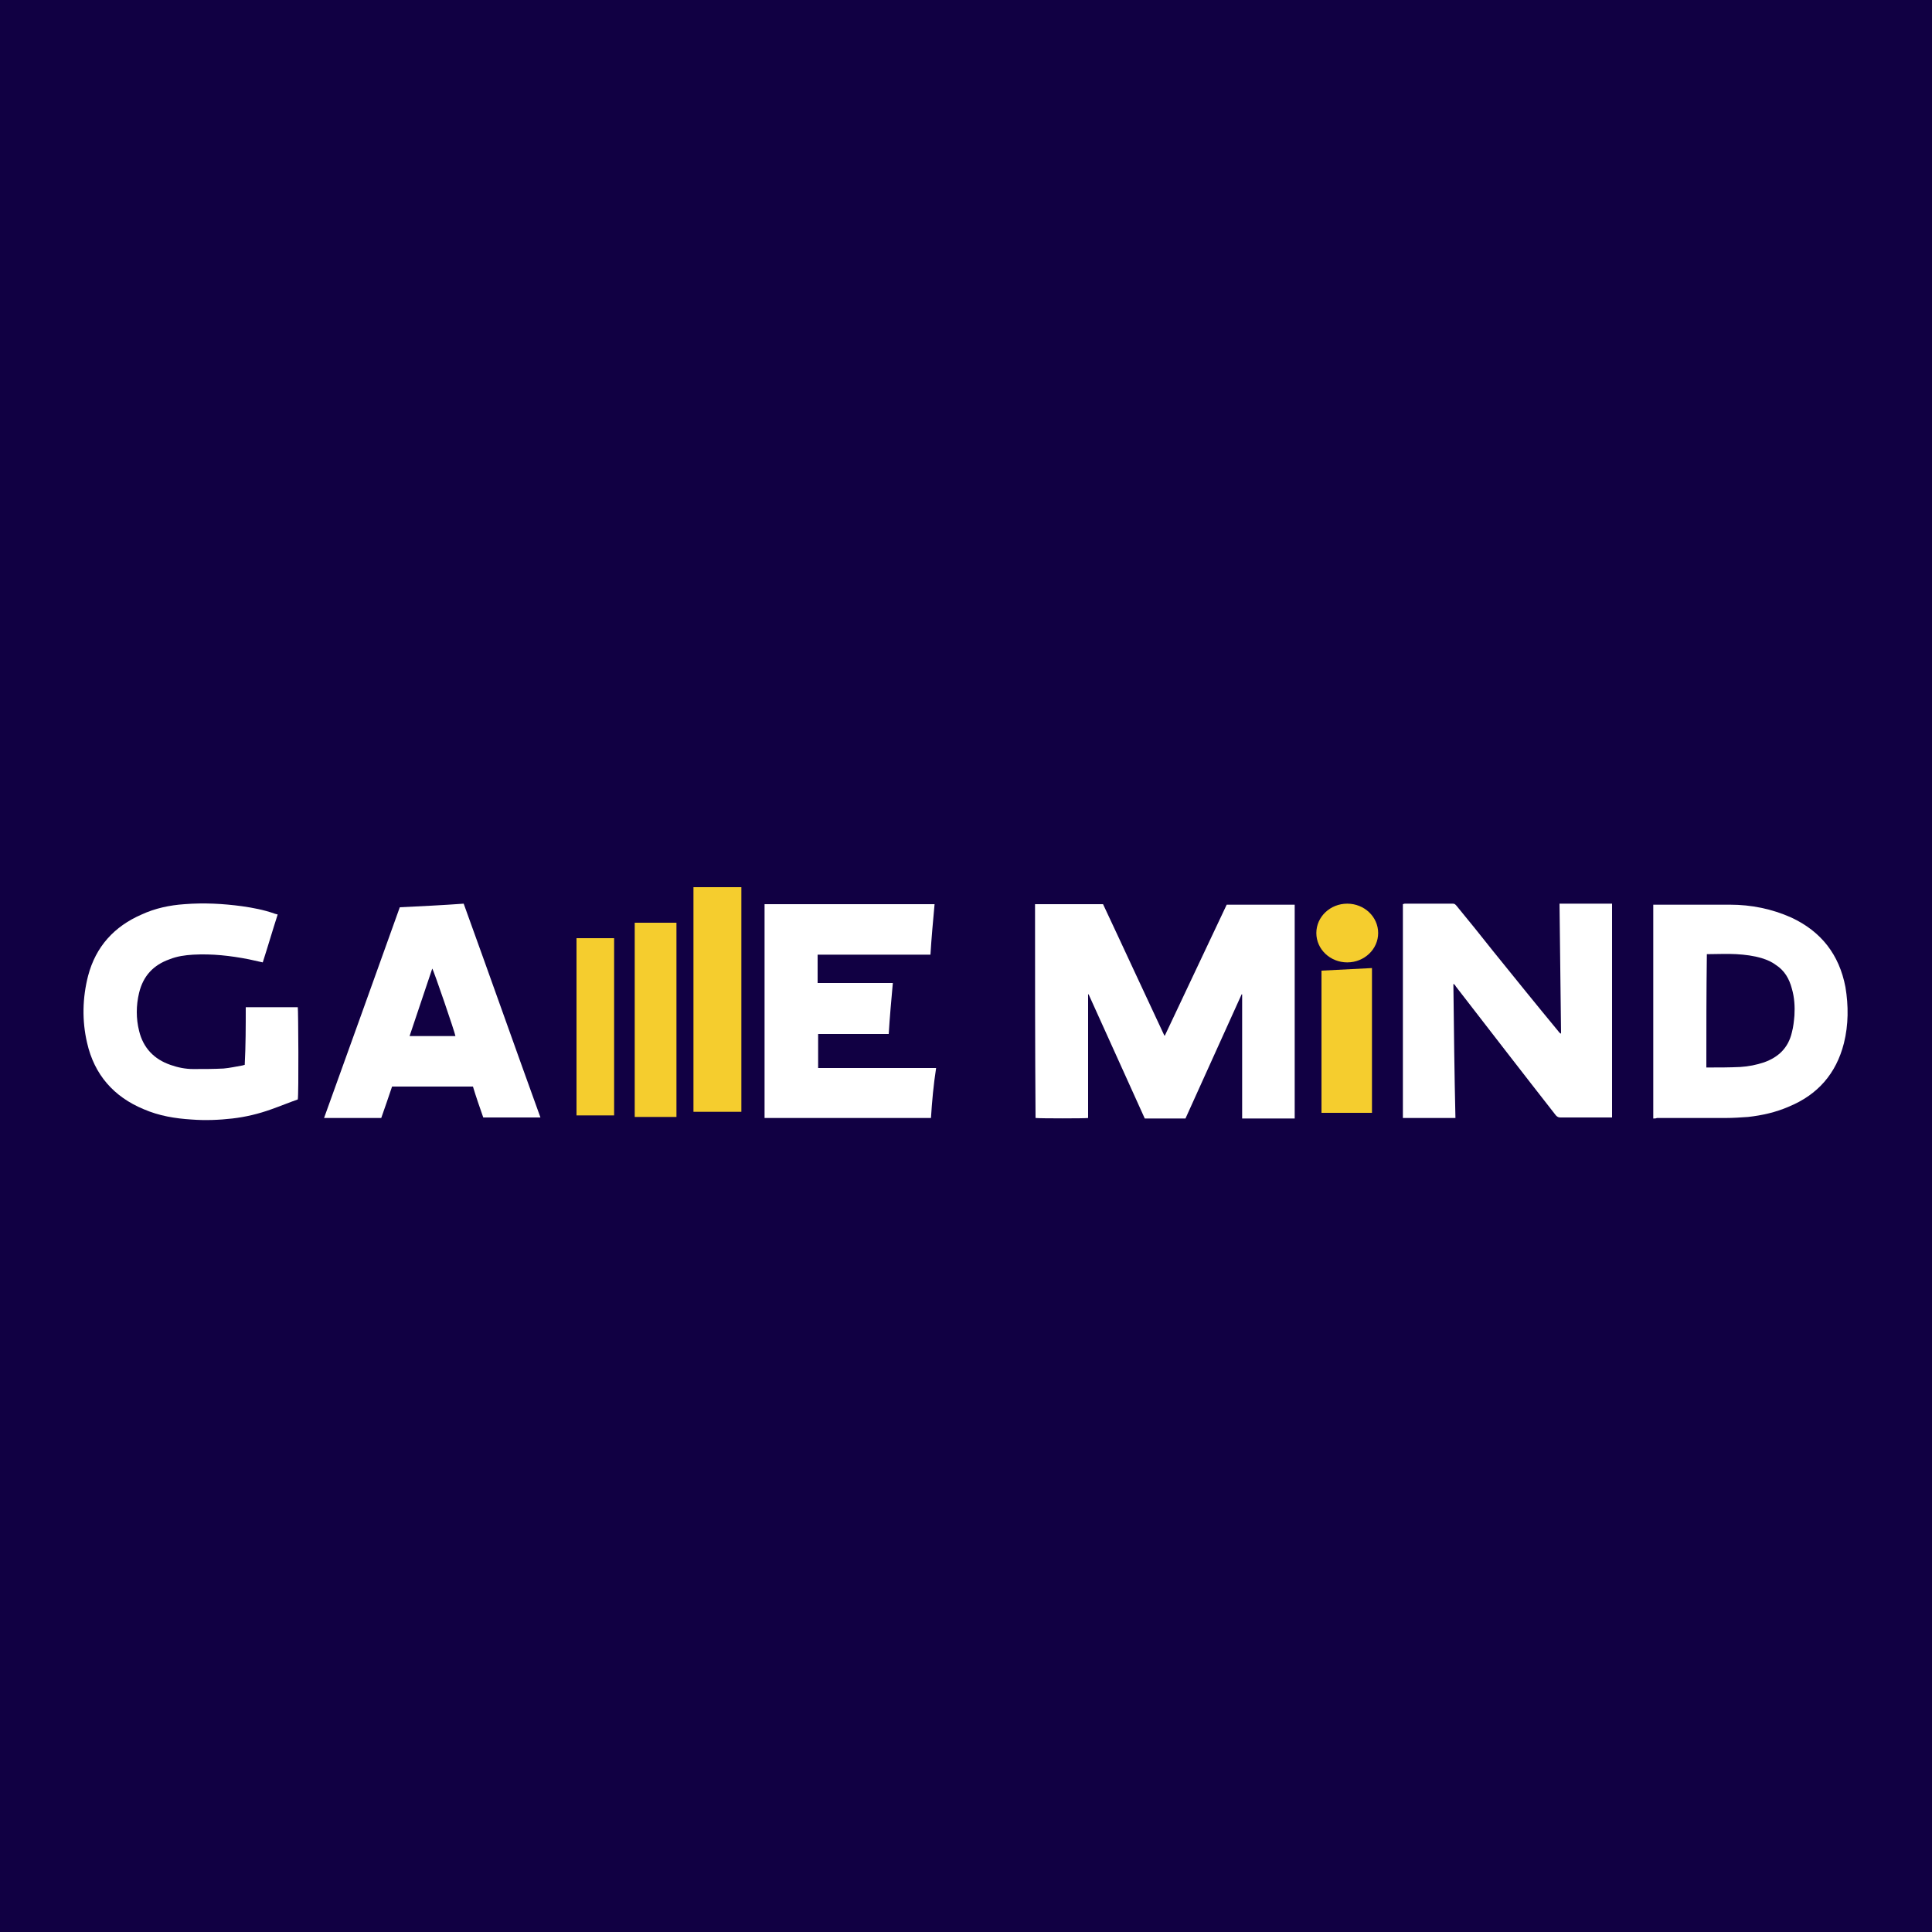 <?xml version="1.0" encoding="utf-8"?>
<!-- Generator: Adobe Illustrator 23.0.5, SVG Export Plug-In . SVG Version: 6.00 Build 0)  -->
<svg version="1.1" id="Capa_1" xmlns="http://www.w3.org/2000/svg" xmlns:xlink="http://www.w3.org/1999/xlink" x="0px" y="0px"
	 viewBox="0 0 375 375" style="enable-background:new 0 0 375 375;" xml:space="preserve">
<style type="text/css">
	.st0{clip-path:url(#SVGID_2_);fill:#110043;}
	.st1{fill:#FFFFFF;}
	.st2{fill:#F5CD2E;}
</style>
<g>
	<defs>
		<rect id="SVGID_1_" width="375" height="375"/>
	</defs>
	<clipPath id="SVGID_2_">
		<use xlink:href="#SVGID_1_"  style="overflow:visible;"/>
	</clipPath>
	<rect class="st0" width="375" height="375"/>
</g>
<g>
	<path class="st1" d="M200.9,175.5c4.4,0,8.8,0,13.2,0c4,8.5,7.9,17,11.9,25.5c0.1,0,0.1,0,0.1,0c0,0,0,0,0,0c4-8.5,8-16.9,12-25.4
		c4.4,0,8.8,0,13.2,0c0,13.8,0,27.7,0,41.5c-3.4,0-6.8,0-10.2,0c0-8,0-16.1,0-24.1c0,0-0.1,0-0.1,0c-3.6,8-7.3,16.1-10.9,24.1
		c-2.7,0-5.3,0-7.9,0c-3.6-8-7.3-16.1-10.9-24.1c-0.1,0-0.1,0-0.1,0c0,0,0,0,0,0c0,0,0,0.1,0,0.1c0,0.1,0,0.1,0,0.2
		c0,7.9,0,15.7,0,23.6c0,0,0,0.1,0,0.1c0,0,0,0,0,0c-0.4,0.1-9.4,0.1-10.2,0C200.9,203.2,200.9,189.4,200.9,175.5z"/>
	<path class="st1" d="M282.5,217c-3.5,0-6.8,0-10.2,0c0-13.8,0-27.6,0-41.5c0.1,0,0.2-0.1,0.4-0.1c3.1,0,6.2,0,9.3,0
		c0.4,0,0.5,0.2,0.7,0.4c2.4,2.9,4.8,5.9,7.1,8.8c4.2,5.2,8.4,10.4,12.7,15.6c0.1,0.2,0.3,0.3,0.4,0.4c0,0,0.1,0,0.1,0
		c-0.1-8.4-0.2-16.8-0.3-25.2c3.4,0,6.8,0,10.2,0c0,13.8,0,27.6,0,41.5c-0.2,0-0.4,0-0.6,0c-3.1,0-6.3,0-9.4,0
		c-0.4,0-0.6-0.1-0.9-0.4c-6.5-8.3-12.9-16.6-19.4-25c-0.1-0.2-0.2-0.3-0.4-0.5c0,0-0.1,0-0.1,0C282.2,199.8,282.3,208.4,282.5,217z
		"/>
	<path class="st1" d="M320.9,217.1c0-13.9,0-27.7,0-41.5c0.1,0,0.3,0,0.4,0c4.8,0,9.7,0,14.5,0c4.1,0,8.1,0.8,11.9,2.5
		c5.8,2.7,9.3,7.2,10.5,13.5c0.6,3.6,0.6,7.3-0.3,10.9c-1.5,5.9-5.1,10-10.7,12.3c-2.5,1.1-5.2,1.7-7.9,2c-1.4,0.1-2.9,0.2-4.3,0.2
		c-4.5,0-8.9,0-13.4,0C321.4,217.1,321.2,217.1,320.9,217.1z M331.2,207.2c0.1,0,0.2,0,0.3,0c2.1,0,4.2,0,6.3-0.1
		c1.6-0.1,3.1-0.4,4.6-0.9c2.8-1,4.7-2.8,5.4-5.8c0.3-1.1,0.4-2.2,0.5-3.3c0.1-1.7,0-3.5-0.5-5.2c-0.5-1.9-1.4-3.5-3.1-4.6
		c-0.8-0.6-1.7-1-2.7-1.3c-1.6-0.5-3.3-0.7-5-0.8c-1.8-0.1-3.6,0-5.3,0c-0.1,0-0.3,0-0.4,0C331.2,192.7,331.2,199.9,331.2,207.2z"/>
	<path class="st1" d="M180.7,217c-10.8,0-21.6,0-32.3,0c0-13.8,0-27.7,0-41.5c11,0,22,0,33,0c-0.3,3.3-0.6,6.5-0.8,9.8
		c-1.2,0-2.5,0-3.7,0c-1.2,0-2.4,0-3.6,0c-1.2,0-2.4,0-3.7,0c-1.2,0-2.4,0-3.6,0c-1.2,0-2.4,0-3.7,0c-1.2,0-2.4,0-3.6,0
		c0,1.9,0,3.6,0,5.5c4.8,0,9.7,0,14.6,0c-0.3,3.3-0.6,6.6-0.8,9.9c-4.6,0-9.2,0-13.7,0c0,2.2,0,4.3,0,6.6c7.6,0,15.2,0,22.9,0
		C181.2,210.5,180.9,213.8,180.7,217z"/>
	<path class="st1" d="M47.7,195.5c3.4,0,6.8,0,10.1,0c0.1,0.4,0.2,17,0,17.9c-1.7,0.6-3.4,1.3-5.1,1.9c-2.5,0.9-5,1.5-7.6,1.8
		c-2.6,0.3-5.3,0.4-7.9,0.2c-3.2-0.2-6.3-0.7-9.3-2c-5.8-2.4-9.6-6.7-11-12.9c-1-4.3-0.9-8.7,0.2-13c1.5-5.7,5.1-9.6,10.4-11.9
		c2.6-1.2,5.4-1.8,8.3-2c3.8-0.3,7.5-0.1,11.2,0.4c2.1,0.3,4.2,0.7,6.2,1.4c0.2,0.1,0.4,0.1,0.7,0.2c-1,3.1-1.9,6.2-2.9,9.3
		c-0.9-0.2-1.8-0.4-2.7-0.6c-3.6-0.7-7.1-1.1-10.8-0.9c-1.6,0.1-3.1,0.3-4.6,0.9c-3.1,1.1-5.1,3.2-5.9,6.5c-0.6,2.5-0.6,5,0,7.4
		c0.8,3.3,2.9,5.5,6.1,6.6c1.4,0.5,2.9,0.8,4.4,0.8c2,0,4,0,5.9-0.1c1.2-0.1,2.5-0.4,3.7-0.6c0.1,0,0.2-0.1,0.4-0.1
		C47.7,202.9,47.7,199.2,47.7,195.5z"/>
	<path class="st1" d="M74,217c-3.7,0-7.4,0-11.1,0c4.9-13.6,9.8-27.2,14.7-40.9c4.1-0.2,8.3-0.4,12.4-0.7c5,13.8,9.9,27.7,14.9,41.5
		c-3.7,0-7.4,0-11.1,0c-0.7-2-1.4-4-2-6c-5.2,0-10.5,0-15.7,0C75.4,213,74.7,215,74,217z M88.4,201.1c-0.1-0.7-4.2-12.7-4.5-13.1
		c-1.5,4.4-2.9,8.7-4.4,13.1C82.5,201.1,85.4,201.1,88.4,201.1z"/>
	<polygon class="st2" points="266.3,216 256.5,216 256.5,188.4 266.3,187.9 	"/>
	<ellipse class="st2" cx="261.5" cy="181.1" rx="6" ry="5.7"/>
	<rect x="134.6" y="172.2" class="st2" width="9.3" height="43.6"/>
	<rect x="123.2" y="179.1" class="st2" width="8.1" height="37.7"/>
	<rect x="111.9" y="182.1" class="st2" width="7.3" height="34.4"/>
</g>
</svg>
